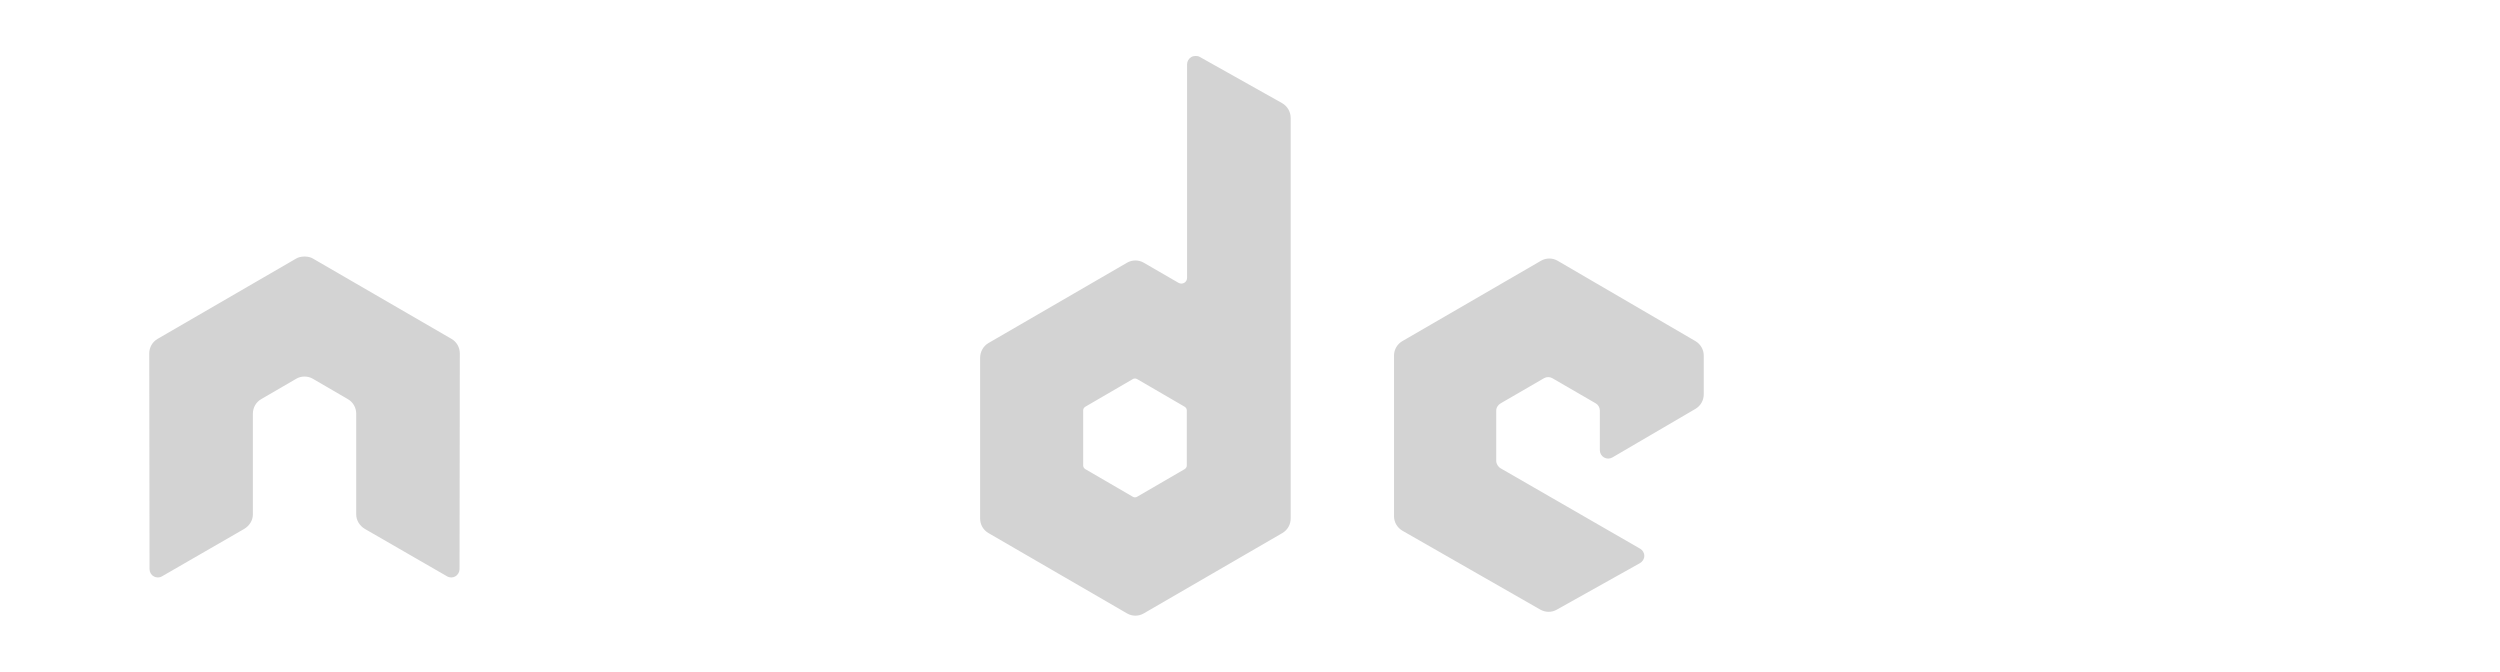 <?xml version="1.0" encoding="UTF-8"?>
<svg width="134px" height="36px" viewBox="0 0 134 36" version="1.1" xmlns="http://www.w3.org/2000/svg" xmlns:xlink="http://www.w3.org/1999/xlink">
    <title>NodeJS (dark)</title>
    <g id="NodeJS-(dark)" stroke="none" stroke-width="1" fill="none" fill-rule="evenodd">
        <rect fill="" x="0" y="0" width="134" height="36"></rect>
        <g id="Group" transform="translate(8, 3)">
            <path d="M56.073,5.90626881e-05 C55.996,0.001 55.919,0.019 55.85,0.06 C55.713,0.141 55.627,0.289 55.627,0.449 L55.627,11.889 C55.627,12.001 55.574,12.102 55.478,12.158 C55.381,12.215 55.262,12.215 55.165,12.158 L53.304,11.081 C53.027,10.921 52.688,10.921 52.41,11.081 L44.981,15.388 C44.703,15.549 44.534,15.859 44.534,16.181 L44.534,24.795 C44.534,25.116 44.703,25.411 44.981,25.572 L52.41,29.879 C52.688,30.04 53.026,30.04 53.304,29.879 L60.734,25.572 C61.011,25.411 61.18,25.116 61.18,24.795 L61.18,3.32 C61.18,2.993 61.003,2.687 60.719,2.527 L56.297,0.045 C56.227,0.006 56.15,-0.001 56.073,5.90626881e-05 L56.073,5.90626881e-05 Z M8.278,10.752 C8.137,10.758 8.004,10.783 7.876,10.857 L0.447,15.164 C0.17,15.325 0,15.618 0,15.942 L0.015,27.501 C0.015,27.662 0.097,27.812 0.238,27.89 C0.376,27.973 0.547,27.973 0.685,27.89 L5.092,25.348 C5.371,25.181 5.554,24.892 5.554,24.57 L5.554,19.172 C5.554,18.85 5.722,18.554 6,18.394 L7.876,17.303 C8.016,17.221 8.167,17.183 8.323,17.183 C8.476,17.183 8.634,17.221 8.77,17.303 L10.646,18.394 C10.924,18.554 11.093,18.85 11.093,19.172 L11.093,24.57 C11.093,24.892 11.277,25.183 11.554,25.348 L15.961,27.89 C16.1,27.973 16.271,27.973 16.408,27.89 C16.545,27.812 16.631,27.662 16.631,27.501 L16.646,15.942 C16.646,15.618 16.478,15.325 16.2,15.164 L8.77,10.857 C8.644,10.783 8.51,10.758 8.368,10.752 L8.278,10.752 L8.278,10.752 Z M75.042,10.857 C74.887,10.857 74.735,10.896 74.596,10.977 L67.166,15.284 C66.888,15.445 66.719,15.739 66.719,16.061 L66.719,24.675 C66.719,24.999 66.901,25.293 67.181,25.453 L74.551,29.67 C74.823,29.826 75.155,29.838 75.429,29.685 L79.896,27.187 C80.038,27.108 80.134,26.961 80.134,26.798 C80.135,26.636 80.051,26.49 79.911,26.41 L72.437,22.103 C72.297,22.023 72.198,21.86 72.198,21.699 L72.198,19.007 C72.198,18.846 72.298,18.699 72.437,18.618 L74.759,17.272 C74.898,17.192 75.067,17.192 75.206,17.272 L77.529,18.618 C77.668,18.699 77.752,18.846 77.752,19.007 L77.752,21.131 C77.752,21.292 77.837,21.439 77.975,21.52 C78.115,21.6 78.283,21.6 78.422,21.52 L82.874,18.917 C83.15,18.756 83.321,18.461 83.321,18.14 L83.321,16.061 C83.321,15.74 83.151,15.445 82.874,15.283 L75.489,10.977 C75.35,10.896 75.197,10.857 75.042,10.857 L75.042,10.857 Z M52.827,17.288 C52.866,17.288 52.912,17.297 52.946,17.317 L55.493,18.798 C55.562,18.838 55.612,18.912 55.612,18.992 L55.612,21.953 C55.612,22.034 55.562,22.108 55.493,22.148 L52.946,23.628 C52.877,23.668 52.792,23.668 52.723,23.628 L50.177,22.148 C50.108,22.107 50.058,22.034 50.058,21.953 L50.058,18.992 C50.058,18.912 50.108,18.838 50.177,18.798 L52.723,17.317 C52.758,17.297 52.789,17.288 52.827,17.288 L52.827,17.288 Z" id="path22" fill="#D3D3D3"></path>
            <path d="M97.302,10.648 C97.044,10.648 96.794,10.701 96.572,10.827 L89.559,14.895 C89.106,15.157 88.83,15.653 88.83,16.181 L88.83,24.301 C88.83,24.829 89.106,25.324 89.559,25.587 L91.391,26.649 C92.281,27.09 92.609,27.083 93.014,27.083 C94.331,27.083 95.083,26.28 95.083,24.884 L95.083,16.869 C95.083,16.755 94.986,16.674 94.875,16.674 L93.996,16.674 C93.884,16.674 93.788,16.755 93.788,16.869 L93.788,24.884 C93.788,25.503 93.146,26.125 92.105,25.602 L90.2,24.481 C90.132,24.444 90.08,24.379 90.08,24.301 L90.08,16.181 C90.08,16.104 90.132,16.026 90.2,15.987 L97.198,11.934 C97.263,11.896 97.341,11.896 97.406,11.934 L104.404,15.987 C104.471,16.027 104.523,16.101 104.523,16.181 L104.523,24.301 C104.523,24.379 104.484,24.458 104.419,24.496 L97.406,28.548 C97.346,28.584 97.263,28.584 97.198,28.548 L95.396,27.472 C95.342,27.44 95.269,27.442 95.217,27.472 C94.72,27.755 94.626,27.788 94.16,27.95 C94.045,27.99 93.871,28.053 94.22,28.249 L96.572,29.64 C96.796,29.77 97.046,29.834 97.302,29.834 C97.561,29.834 97.807,29.77 98.031,29.64 L105.044,25.587 C105.498,25.322 105.774,24.829 105.774,24.301 L105.774,16.181 C105.774,15.653 105.498,15.158 105.044,14.895 L98.031,10.827 C97.812,10.701 97.559,10.648 97.302,10.648 L97.302,10.648 Z M30.598,10.812 C30.443,10.812 30.29,10.851 30.151,10.932 L22.721,15.224 C22.443,15.385 22.274,15.695 22.274,16.016 L22.274,24.63 C22.274,24.952 22.444,25.247 22.721,25.408 L30.151,29.715 C30.429,29.876 30.766,29.876 31.044,29.715 L38.474,25.408 C38.751,25.247 38.921,24.952 38.921,24.63 L38.921,16.016 C38.921,15.694 38.752,15.385 38.474,15.224 L31.044,10.932 C30.906,10.851 30.752,10.812 30.598,10.812 Z M107.709,10.857 L107.709,11.067 L108.29,11.067 L108.29,12.607 L108.528,12.607 L108.528,11.067 L109.124,11.067 L109.124,10.857 L107.709,10.857 L107.709,10.857 Z M109.332,10.857 L109.332,12.607 L109.556,12.607 L109.556,11.575 C109.556,11.533 109.558,11.468 109.556,11.381 C109.553,11.292 109.556,11.214 109.556,11.171 L109.556,11.126 L110.047,12.607 L110.285,12.607 L110.792,11.126 C110.792,11.22 110.779,11.311 110.777,11.395 C110.776,11.477 110.777,11.539 110.777,11.575 L110.777,12.607 L111,12.607 L111,10.857 L110.672,10.857 L110.166,12.338 L109.675,10.857 L109.332,10.857 L109.332,10.857 Z M99.178,16.45 C97.181,16.45 95.992,17.304 95.992,18.723 C95.992,20.263 97.172,20.686 99.089,20.877 C101.381,21.102 101.56,21.44 101.56,21.894 C101.56,22.68 100.936,23.015 99.461,23.015 C97.607,23.015 97.2,22.55 97.064,21.624 C97.047,21.525 96.971,21.445 96.87,21.445 L95.962,21.445 C95.85,21.445 95.753,21.542 95.753,21.654 C95.753,22.84 96.395,24.242 99.461,24.242 C101.68,24.242 102.96,23.367 102.96,21.834 C102.96,20.314 101.926,19.906 99.773,19.621 C97.598,19.332 97.391,19.19 97.391,18.678 C97.391,18.256 97.567,17.691 99.178,17.691 C100.617,17.691 101.149,18.003 101.367,18.978 C101.386,19.069 101.466,19.142 101.56,19.142 L102.468,19.142 C102.524,19.142 102.579,19.108 102.617,19.067 C102.655,19.024 102.682,18.976 102.677,18.918 C102.536,17.239 101.422,16.45 99.178,16.45 L99.178,16.45 Z M75.027,18.499 C74.998,18.499 74.965,18.499 74.938,18.514 L73.509,19.351 C73.455,19.382 73.419,19.439 73.419,19.501 L73.419,21.146 C73.419,21.208 73.455,21.264 73.509,21.295 L74.938,22.118 C74.992,22.149 75.049,22.149 75.102,22.118 L76.531,21.295 C76.584,21.265 76.621,21.208 76.621,21.146 L76.621,19.501 C76.621,19.439 76.584,19.382 76.531,19.351 L75.102,18.514 C75.075,18.498 75.057,18.499 75.027,18.499 Z" id="path28" fill="#FFFFFF"></path>
        </g>
    </g>
</svg>
